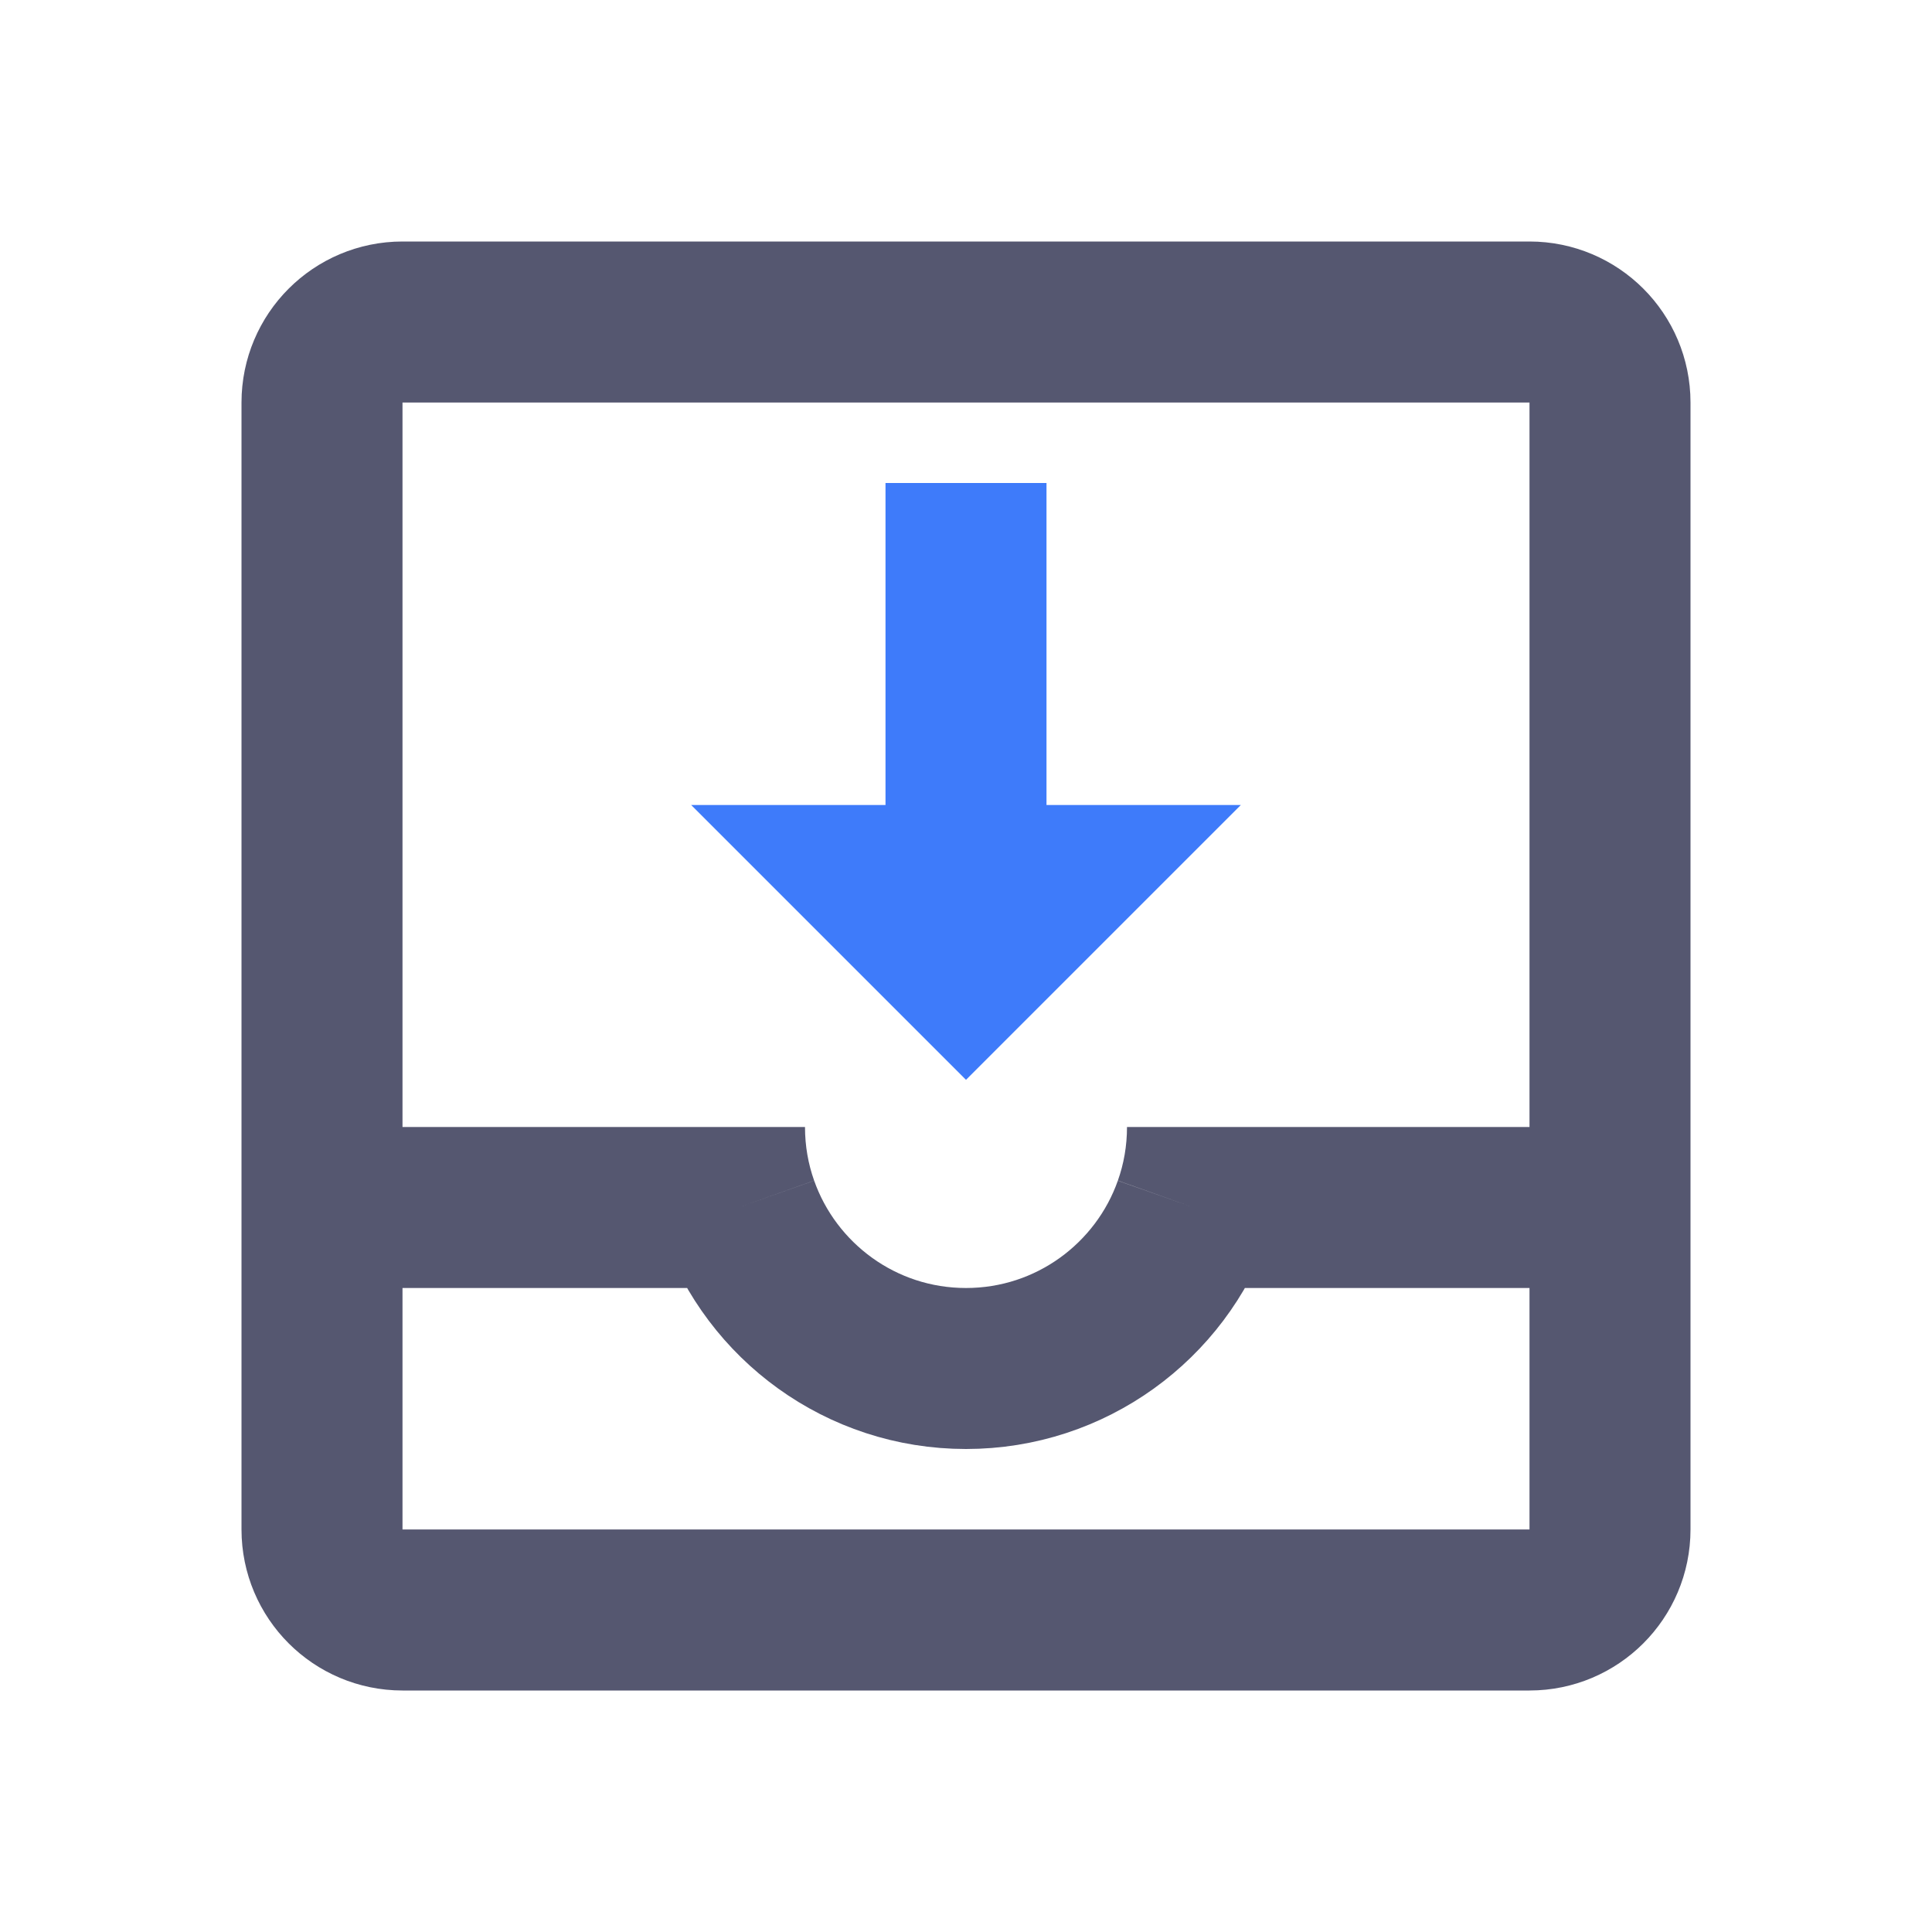 <svg width="24" height="24" viewBox="0 0 24 24" fill="none" xmlns="http://www.w3.org/2000/svg">
<path d="M15 14C15 14.351 14.94 14.687 14.829 15M14.829 15C14.418 16.165 13.306 17 12 17C10.694 17 9.583 16.165 9.171 15M14.829 15H20M9.171 15C9.06 14.687 9 14.351 9 14M9.171 15H4M5 4H19C19.552 4 20 4.448 20 5V19C20 19.552 19.552 20 19 20H5C4.448 20 4 19.552 4 19L4 5C4 4.448 4.448 4 5 4Z" stroke="#555770" stroke-width="2"/>
<path d="M12 12L11.293 12.707L12 13.414L12.707 12.707L12 12ZM13 11L13.707 11.707L15.414 10L13 10L13 11ZM11 11L11 10L8.586 10L10.293 11.707L11 11ZM13 12L13 6L11 6L11 12L13 12ZM12.707 12.707L13.707 11.707L12.293 10.293L11.293 11.293L12.707 12.707ZM13 10L11 10L11 12L13 12L13 10ZM10.293 11.707L11.293 12.707L12.707 11.293L11.707 10.293L10.293 11.707Z" fill="#3E7BFA"/>
</svg>
